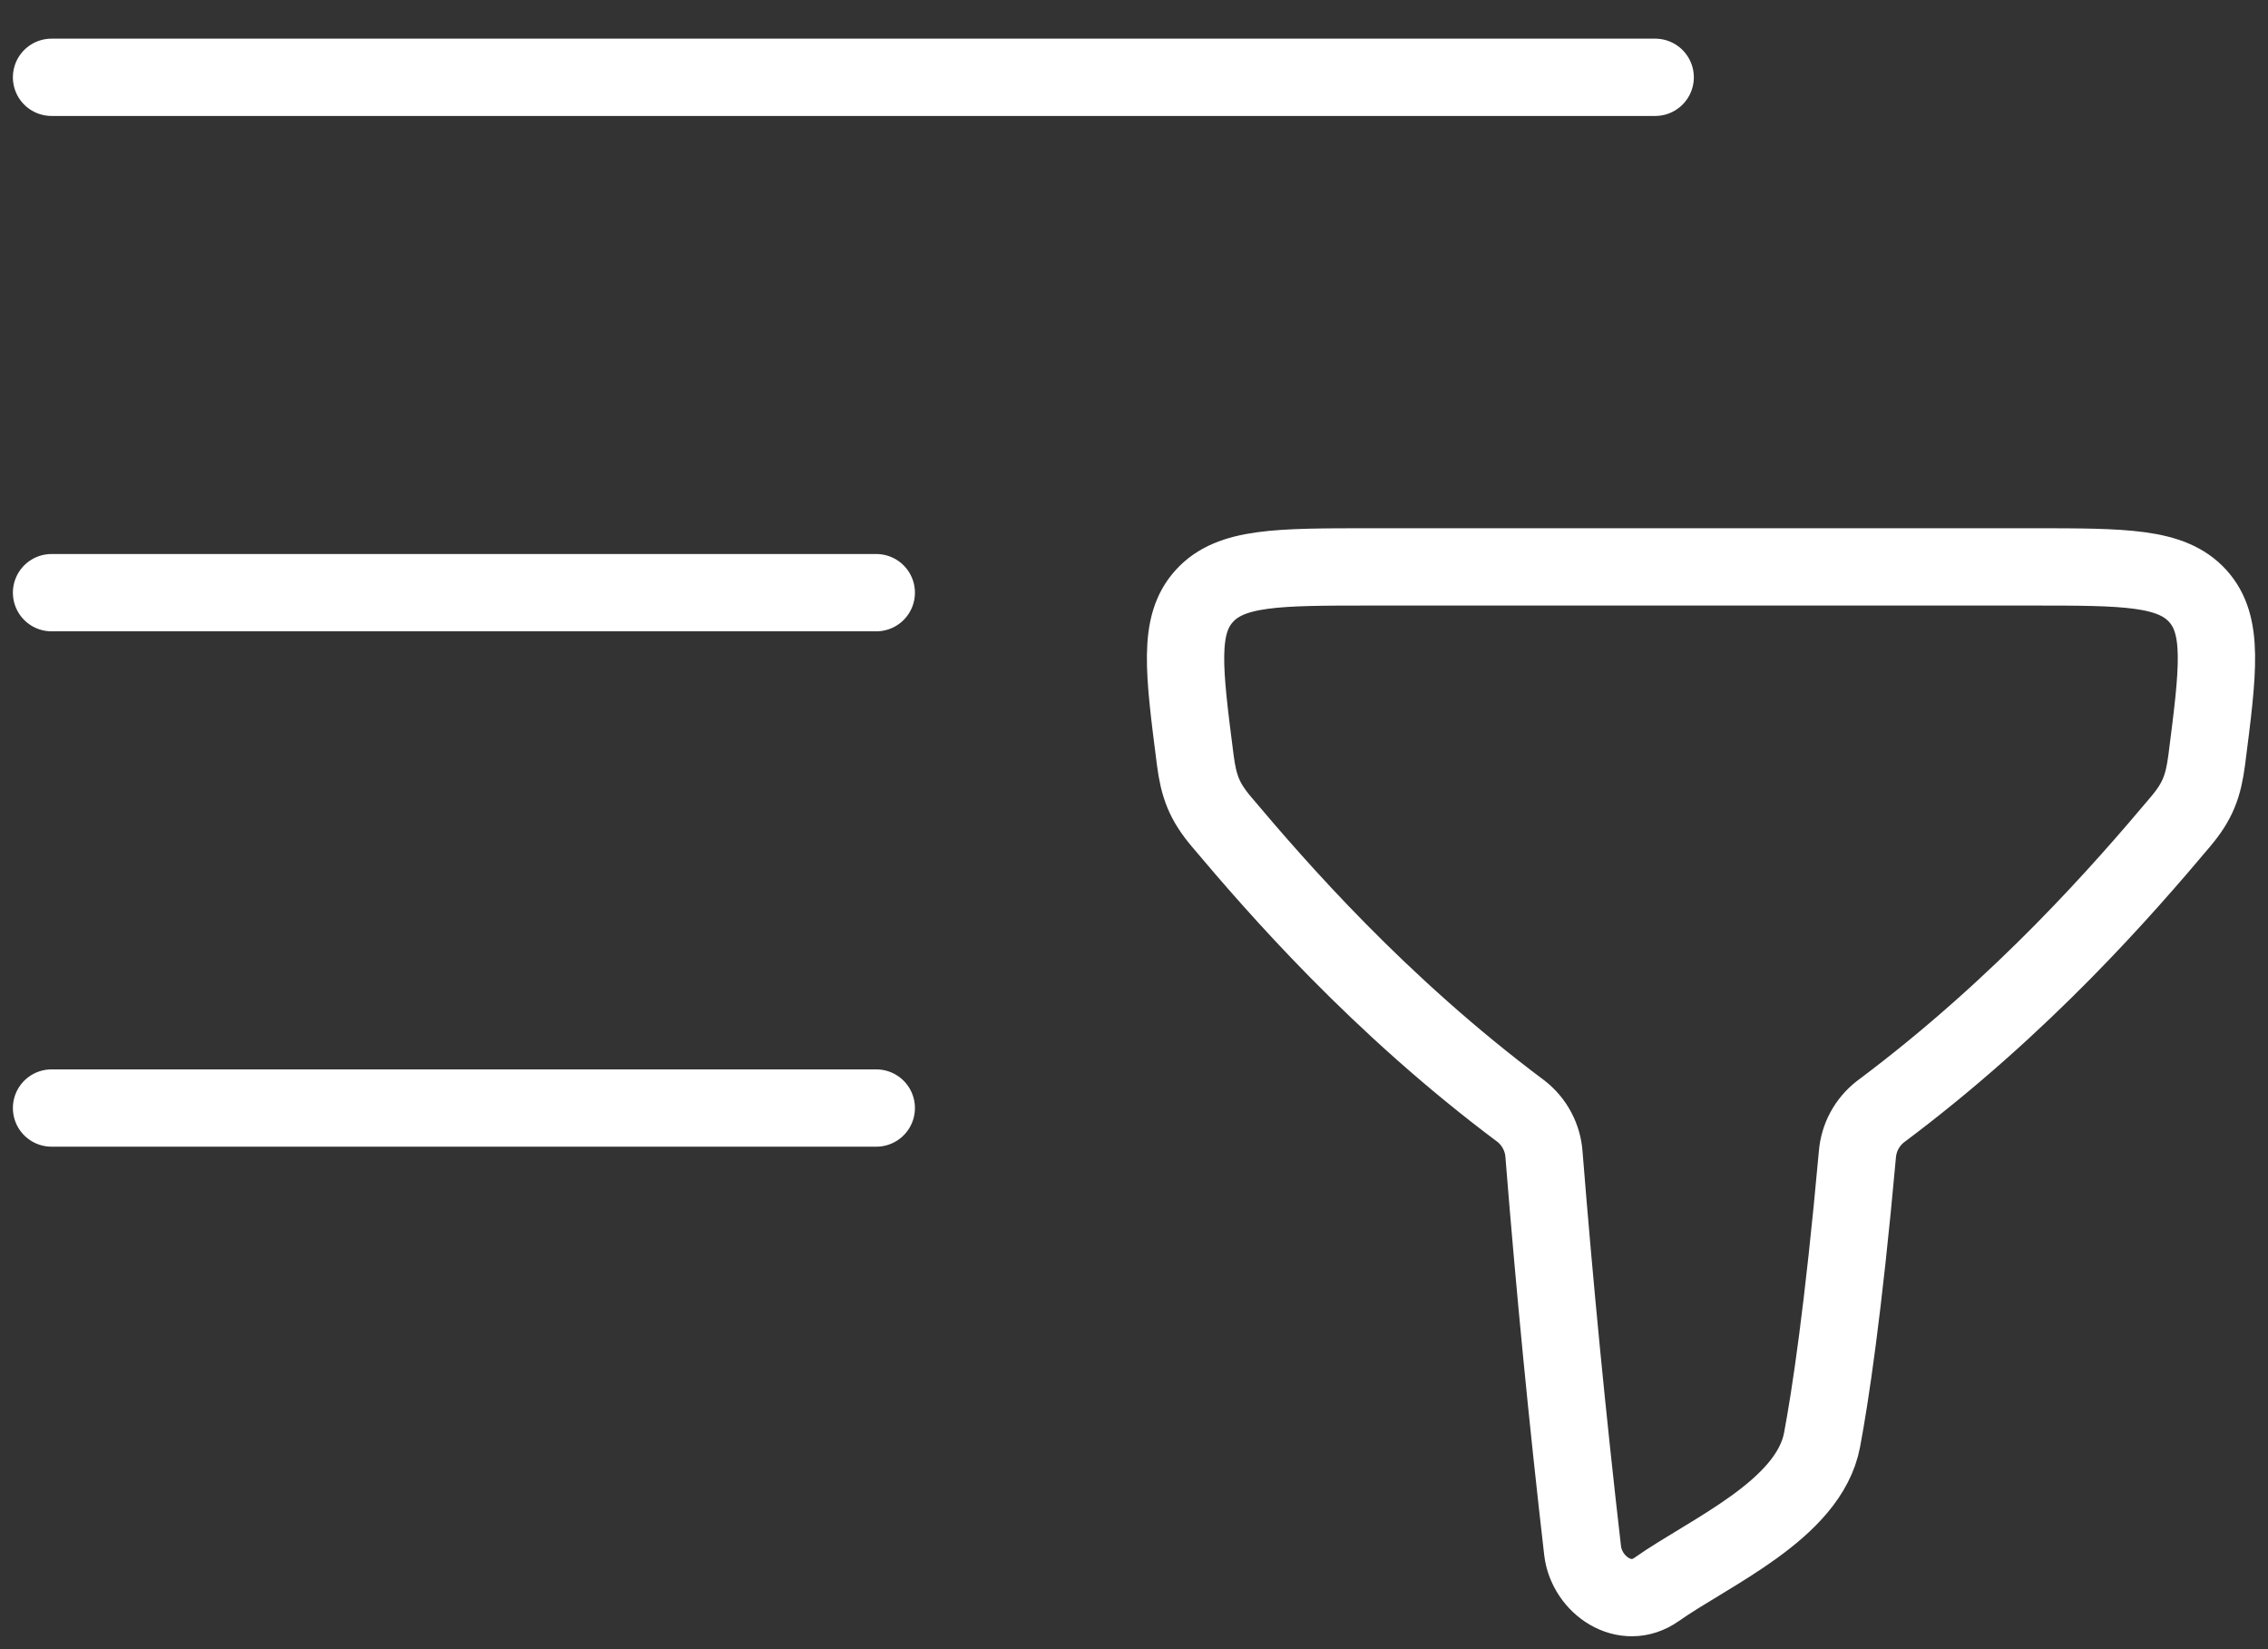 <svg width="44" height="32" viewBox="0 0 44 32" fill="none" xmlns="http://www.w3.org/2000/svg">
<rect x="0" y="0" width="44" height="32" fill="#333333" stroke="none"/>
<path d="M1 1.5H32.111M1 11.5H17M1 21.5H17M29.508 21.562C26.744 19.496 24.773 17.222 23.697 15.945C23.363 15.549 23.255 15.259 23.189 14.749C22.965 13.002 22.852 12.129 23.364 11.565C23.877 11 24.782 11 26.593 11H39.407C41.218 11 42.123 11 42.636 11.563C43.148 12.128 43.035 13.001 42.811 14.748C42.744 15.258 42.636 15.548 42.303 15.943C41.225 17.224 39.251 19.501 36.481 21.571C36.353 21.671 36.247 21.796 36.17 21.939C36.093 22.082 36.047 22.24 36.034 22.401C35.76 25.436 35.507 27.098 35.349 27.938C35.094 29.296 33.171 30.113 32.14 30.84C31.527 31.274 30.782 30.758 30.703 30.087C30.408 27.53 30.159 24.968 29.954 22.401C29.943 22.238 29.897 22.079 29.82 21.934C29.744 21.79 29.637 21.663 29.508 21.562Z" stroke="white" stroke-width="1.5" stroke-linecap="round" stroke-linejoin="round"/>
</svg>
